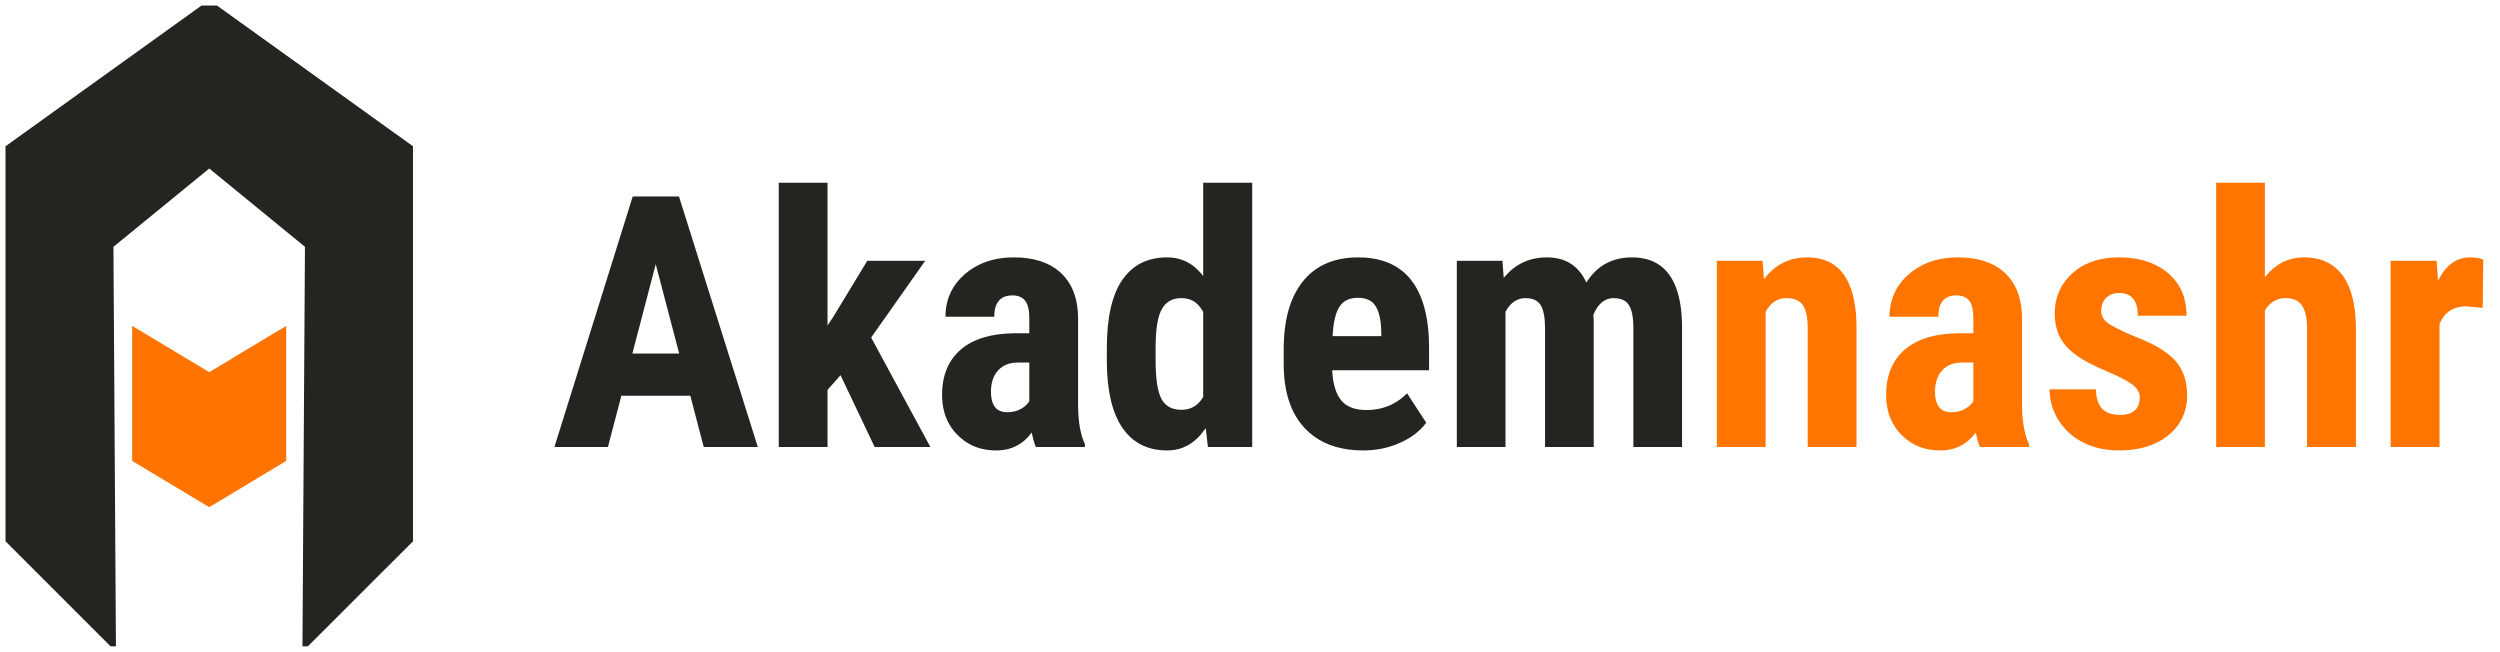 <svg width="227" height="59.184" viewBox="0 0 227 59.184" fill="none" xmlns="http://www.w3.org/2000/svg" xmlns:xlink="http://www.w3.org/1999/xlink">
	<desc>
			Created with Pixso.
	</desc>
	<defs>
		<clipPath id="clip623_16">
			<rect id="akademnashr-logo 1" rx="0" width="37" height="58.184" transform="translate(0.5 0.5)" fill="white" fill-opacity="0"/>
		</clipPath>
	</defs>
	<rect id="akademnashr-logo 1" rx="0" width="37" height="58.184" transform="translate(0.5 0.5)" fill="#FFFFFF" fill-opacity="0"/>
	<g clip-path="url(#clip623_16)">
		<path id="Vector" d="M19 0L0 13.64L0 48.65L10.53 59.18L10.3 22.41L19 15.3L27.69 22.41L27.46 59.18L38 48.65L38 13.64L19 0Z" fill="#252420" fill-opacity="1" fill-rule="nonzero"/>
		<path id="Vector" d="M25.99 29.59L19 33.79L12 29.59L12 41.85L19 46.05L25.99 41.85L25.99 29.59Z" fill="#FF7401" fill-opacity="1" fill-rule="nonzero"/>
	</g>
	<path id="Akademnashr" d="M75.14 35.4L76.32 34.07L79.42 40.59L84.48 40.59L79.1 30.65L84.01 23.68L78.75 23.68L75.68 28.74L75.14 29.56L75.14 16.59L70.71 16.59L70.71 40.59L75.14 40.59L75.14 35.4ZM101.9 25.42Q100.5 27.46 100.5 31.62L100.5 32.9Q100.53 36.84 101.93 38.87Q102.51 39.71 103.3 40.2Q104.43 40.9 105.98 40.9Q106.74 40.9 107.39 40.65Q108.6 40.18 109.48 38.87L109.68 40.59L113.7 40.59L113.7 16.59L109.25 16.59L109.25 25.06Q108.46 24.03 107.42 23.63Q106.76 23.37 106 23.37Q104.41 23.37 103.27 24.08Q102.48 24.58 101.9 25.42ZM56.42 35.93L62.68 35.93L63.9 40.59L68.81 40.59L61.65 17.84L57.45 17.84L50.34 40.59L55.2 40.59L56.42 35.93ZM93.68 39.27Q93.87 40.2 94.06 40.59L98.51 40.59L98.51 40.32Q97.92 39.09 97.89 36.9L97.89 28.95Q97.89 26.62 96.75 25.23Q96.57 25.01 96.36 24.81Q96.29 24.75 96.22 24.68Q94.71 23.37 92.06 23.37Q89.95 23.37 88.41 24.31Q87.99 24.56 87.61 24.89Q86.75 25.64 86.31 26.58Q85.85 27.56 85.85 28.76L90.28 28.76Q90.28 27.64 90.83 27.17Q91.23 26.82 91.93 26.82Q92.51 26.82 92.88 27.1Q92.98 27.18 93.07 27.29Q93.46 27.76 93.46 28.9L93.46 30.26L92.12 30.26Q88.93 30.29 87.24 31.74Q86.8 32.12 86.47 32.58Q85.54 33.89 85.54 35.85Q85.54 37.42 86.23 38.58Q86.52 39.07 86.94 39.49Q87.48 40.03 88.12 40.37Q89.15 40.9 90.46 40.9Q91.5 40.9 92.32 40.47Q93.1 40.07 93.68 39.27ZM119.28 39.6Q121.05 40.9 123.78 40.9Q125.35 40.9 126.73 40.37Q126.93 40.3 127.14 40.2Q128.68 39.51 129.5 38.38L127.76 35.71Q127.13 36.36 126.36 36.73Q125.33 37.23 124.06 37.23Q122.71 37.23 121.98 36.56Q121.88 36.46 121.79 36.36Q121.06 35.49 120.96 33.62L129.76 33.62L129.76 31.45Q129.73 27.45 128.12 25.41Q127.73 24.91 127.24 24.54Q125.74 23.37 123.32 23.37Q121.02 23.37 119.47 24.45Q118.82 24.9 118.31 25.54Q116.56 27.71 116.56 31.71L116.56 33.06Q116.56 36.79 118.42 38.82Q118.44 38.84 118.46 38.87Q118.84 39.27 119.28 39.6ZM136.54 25.24L136.42 23.68L132.28 23.68L132.28 40.59L136.7 40.59L136.7 28.31Q137.16 27.45 137.86 27.19Q138.16 27.07 138.51 27.07Q139.28 27.07 139.69 27.46Q139.81 27.57 139.9 27.72Q140.29 28.37 140.29 29.82L140.29 40.59L144.71 40.59L144.71 29.12L144.68 28.59Q145.12 27.51 145.87 27.2Q146.17 27.07 146.53 27.07Q147.27 27.07 147.69 27.44Q147.81 27.55 147.9 27.7Q148.31 28.32 148.31 29.79L148.31 40.59L152.73 40.59L152.73 29.51Q152.66 25.46 150.7 24.08Q149.69 23.37 148.18 23.37Q146.86 23.37 145.83 23.92Q144.78 24.49 144.04 25.65Q143.53 24.53 142.65 23.96Q141.75 23.37 140.46 23.37Q139.18 23.37 138.17 23.89Q137.25 24.35 136.54 25.24ZM61.67 32.1L57.42 32.1L59.54 23.99L61.67 32.1ZM125.42 30.52L121 30.52Q121.09 28.7 121.61 27.87Q121.78 27.6 122.02 27.42Q122.51 27.04 123.29 27.04Q124.14 27.04 124.62 27.46Q124.79 27.61 124.92 27.82Q125.39 28.6 125.42 30.12L125.42 30.52ZM105.46 36.22Q104.93 35.23 104.93 32.73L104.93 31.56Q104.93 29.04 105.5 28.06Q105.74 27.63 106.1 27.39Q106.58 27.07 107.28 27.07Q107.84 27.07 108.29 27.3Q108.87 27.61 109.25 28.32L109.25 36.04Q108.89 36.66 108.36 36.95Q107.88 37.21 107.26 37.21Q106.49 37.21 105.99 36.84Q105.67 36.61 105.46 36.22ZM92.7 37.13Q92.18 37.43 91.45 37.43Q90.89 37.43 90.54 37.16Q89.98 36.72 89.98 35.56Q89.98 34.49 90.49 33.8Q90.56 33.71 90.63 33.63Q90.81 33.43 91.03 33.29Q91.59 32.92 92.4 32.92L93.46 32.92L93.46 36.43Q93.21 36.84 92.7 37.13Z" fill="#252420" fill-opacity="1" fill-rule="evenodd"/>
	<path id="Akademnashr" d="M207.7 23.62Q206.55 24.04 205.65 25.17L205.65 16.59L201.23 16.59L201.23 40.59L205.65 40.59L205.65 28.18Q206.04 27.54 206.61 27.27Q207.02 27.07 207.53 27.07Q208.32 27.07 208.77 27.46Q208.91 27.58 209.02 27.74Q209.48 28.4 209.48 29.88L209.48 40.59L213.92 40.59L213.92 29.84Q213.9 26.62 212.7 24.99Q212.29 24.45 211.76 24.08Q210.72 23.37 209.18 23.37Q208.4 23.37 207.7 23.62ZM160.17 25.35L160.04 23.68L155.89 23.68L155.89 40.59L160.32 40.59L160.32 28.31Q160.76 27.51 161.41 27.23Q161.77 27.07 162.2 27.07Q163.09 27.07 163.54 27.52Q163.63 27.61 163.71 27.72Q164.14 28.37 164.14 29.81L164.14 40.59L168.57 40.59L168.57 29.48Q168.49 25.41 166.53 24.05Q165.55 23.37 164.09 23.37Q162.96 23.37 162.03 23.8Q160.97 24.29 160.17 25.35ZM179.4 39.27Q179.59 40.2 179.78 40.59L184.23 40.59L184.23 40.32Q183.64 39.09 183.6 36.9L183.6 28.95Q183.6 26.62 182.47 25.23Q182.29 25.01 182.08 24.81Q182.01 24.75 181.94 24.68Q180.43 23.37 177.78 23.37Q175.67 23.37 174.13 24.31Q173.71 24.56 173.33 24.89Q172.47 25.64 172.03 26.58Q171.57 27.56 171.57 28.76L176 28.76Q176 27.64 176.55 27.17Q176.95 26.82 177.65 26.82Q178.23 26.82 178.6 27.1Q178.7 27.18 178.79 27.29Q179.18 27.76 179.18 28.9L179.18 30.26L177.84 30.26Q174.65 30.29 172.96 31.74Q172.51 32.12 172.19 32.58Q171.26 33.89 171.26 35.85Q171.26 37.42 171.95 38.58Q172.24 39.07 172.66 39.49Q173.2 40.03 173.84 40.37Q174.87 40.9 176.18 40.9Q177.22 40.9 178.04 40.47Q178.82 40.07 179.4 39.27ZM194.28 35.88Q194.29 35.96 194.29 36.06Q194.29 36.78 193.93 37.18Q193.49 37.67 192.51 37.67Q191.36 37.67 190.85 37.09Q190.85 37.09 190.85 37.09Q190.34 36.51 190.31 35.35L186.1 35.35Q186.1 36.02 186.26 36.64Q186.46 37.43 186.91 38.15Q187.19 38.6 187.54 38.97Q188.2 39.7 189.14 40.17Q190.56 40.9 192.42 40.9Q195.11 40.9 196.79 39.6Q196.84 39.56 196.89 39.52Q197.66 38.9 198.08 38.09Q198.59 37.12 198.59 35.88Q198.59 34.32 197.88 33.23Q197.7 32.95 197.47 32.7Q196.35 31.48 193.65 30.48Q191.79 29.68 191.29 29.25Q190.93 28.94 190.83 28.56Q190.79 28.42 190.79 28.26Q190.79 27.61 191.1 27.2Q191.17 27.11 191.25 27.04Q191.38 26.91 191.55 26.81Q191.91 26.6 192.4 26.6Q193.11 26.6 193.52 26.95Q194.12 27.45 194.12 28.67L198.54 28.67Q198.54 27.13 197.87 25.99Q197.48 25.33 196.87 24.81Q196.76 24.71 196.65 24.63Q195.02 23.37 192.42 23.37Q190.13 23.37 188.62 24.45Q188.39 24.62 188.18 24.81Q187.44 25.47 187.04 26.3Q186.57 27.27 186.57 28.48Q186.57 29.78 187.13 30.77Q187.33 31.12 187.6 31.43Q188.62 32.62 191.35 33.73Q193.21 34.54 193.75 35.02Q194.2 35.42 194.28 35.88ZM223.96 27.82L225.43 27.95L225.48 23.57Q225.01 23.37 224.26 23.37Q223.74 23.37 223.29 23.54Q222.12 23.97 221.37 25.51L221.25 23.68L217.07 23.68L217.07 40.59L221.51 40.59L221.51 29.42Q221.8 28.69 222.34 28.29Q222.98 27.82 223.96 27.82ZM178.42 37.13Q177.9 37.43 177.17 37.43Q176.61 37.43 176.26 37.16Q175.7 36.72 175.7 35.56Q175.7 34.49 176.21 33.8Q176.28 33.71 176.35 33.63Q176.53 33.43 176.75 33.29Q177.31 32.92 178.12 32.92L179.18 32.92L179.18 36.43Q178.93 36.84 178.42 37.13Z" fill="#FF7500" fill-opacity="1" fill-rule="evenodd"/>
</svg>
